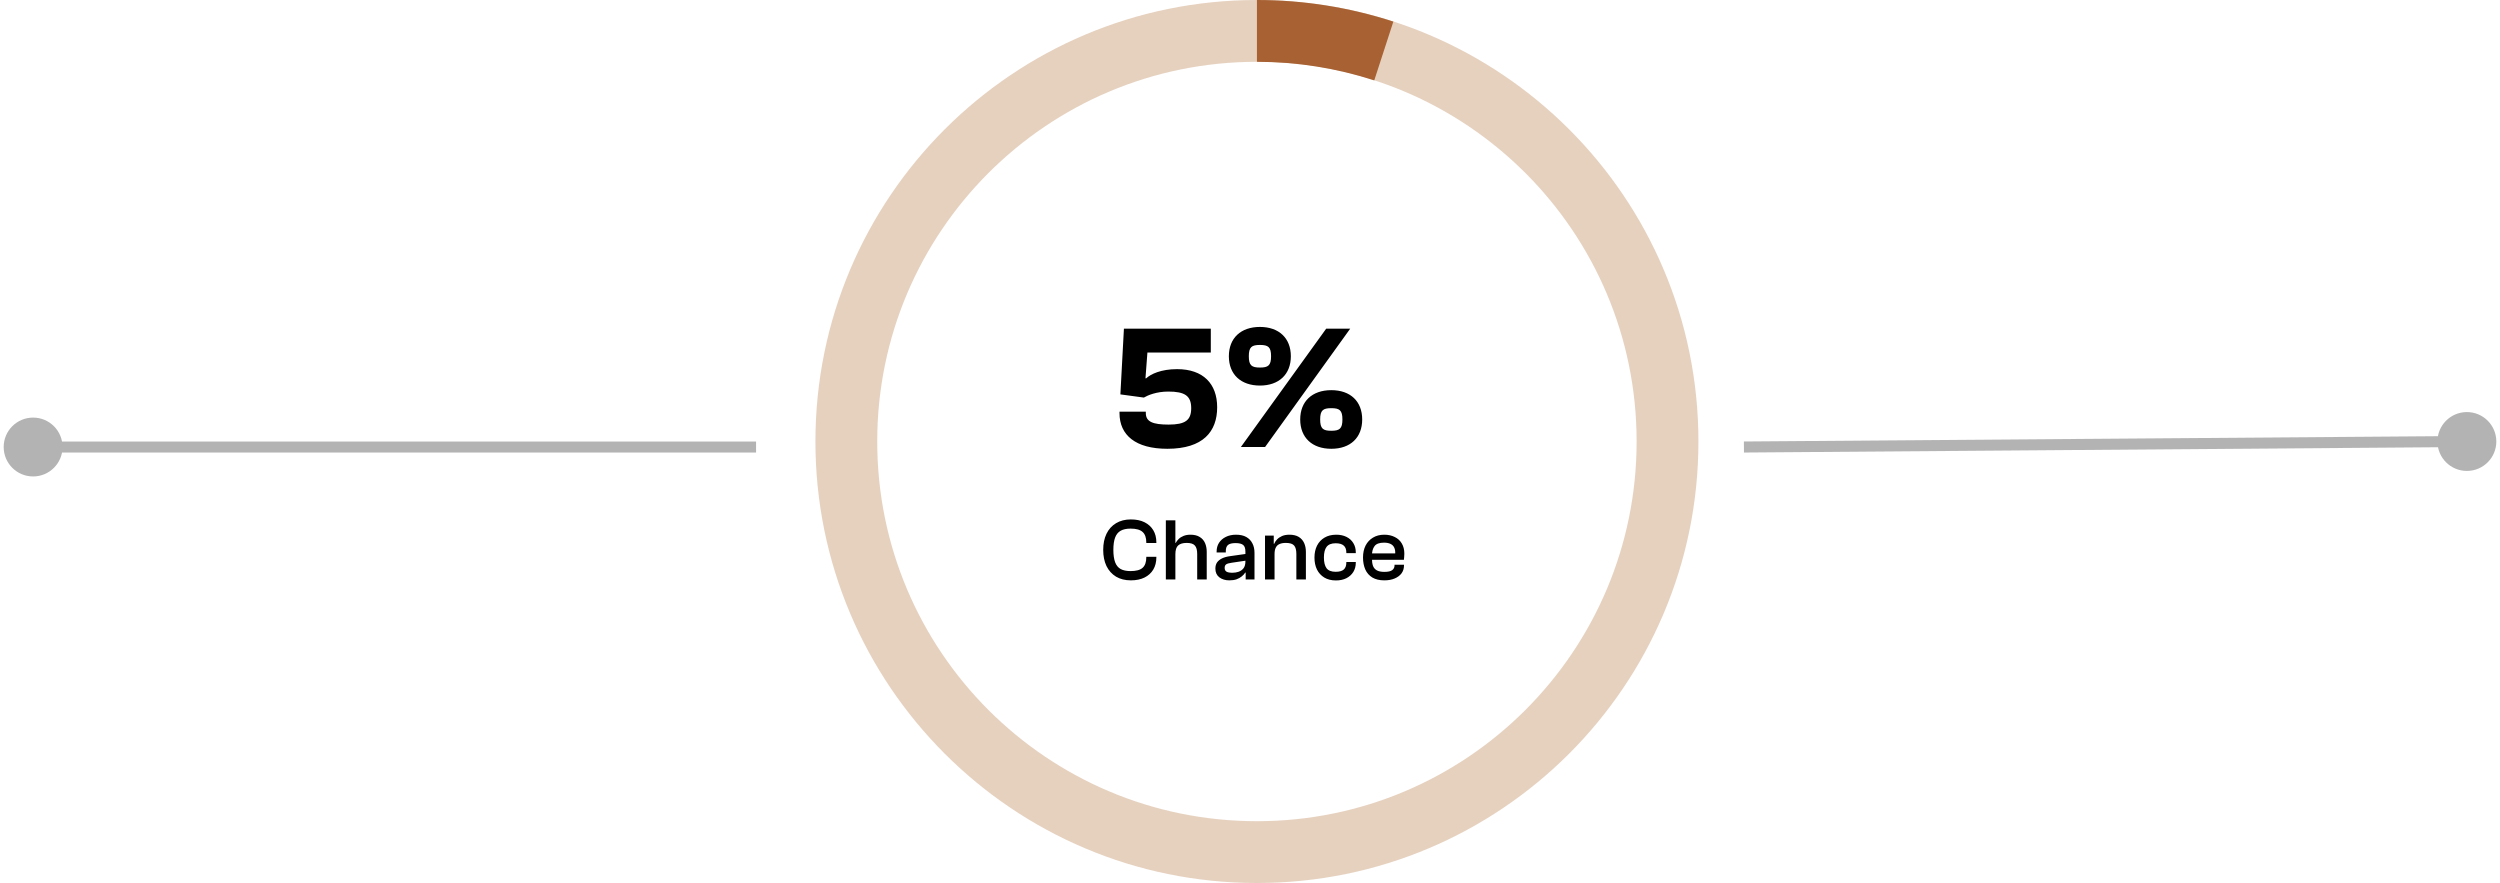 <svg width="453" height="160" viewBox="0 0 453 160" fill="none" xmlns="http://www.w3.org/2000/svg">
<path d="M211.526 81.32C205.734 81.32 202.854 78.824 202.854 74.856V74.6H207.622V74.856C207.622 76.424 208.902 76.936 211.75 76.936C214.79 76.936 215.846 76.136 215.846 73.96C215.846 71.72 214.694 70.952 211.686 70.952C209.542 70.952 207.974 71.624 207.27 72.04L203.014 71.464L203.654 59.56H219.398V63.88H207.91L207.558 68.552H207.686C208.518 67.784 210.374 66.888 213.286 66.888C218.022 66.888 220.55 69.544 220.55 73.8C220.55 78.184 218.022 81.32 211.526 81.32ZM228.302 69.864C224.846 69.864 222.67 67.848 222.67 64.552C222.67 61.256 224.846 59.24 228.302 59.24C231.726 59.24 233.902 61.256 233.902 64.552C233.902 67.848 231.726 69.864 228.302 69.864ZM229.23 81H224.846L240.302 59.56H244.654L229.23 81ZM228.302 66.6C229.806 66.6 230.318 66.216 230.318 64.552C230.318 62.888 229.806 62.504 228.302 62.504C226.798 62.504 226.286 62.888 226.286 64.552C226.286 66.216 226.798 66.6 228.302 66.6ZM241.23 81.32C237.774 81.32 235.598 79.304 235.598 76.008C235.598 72.712 237.774 70.696 241.23 70.696C244.686 70.696 246.83 72.712 246.83 76.008C246.83 79.304 244.686 81.32 241.23 81.32ZM241.23 78.056C242.734 78.056 243.246 77.672 243.246 76.008C243.246 74.344 242.734 73.96 241.23 73.96C239.726 73.96 239.214 74.344 239.214 76.008C239.214 77.672 239.726 78.056 241.23 78.056Z" fill="black"/>
<path d="M204.909 105.16C203.874 105.16 202.978 104.936 202.221 104.488C201.474 104.029 200.898 103.389 200.493 102.568C200.098 101.736 199.901 100.76 199.901 99.64C199.901 98.52 200.098 97.549 200.493 96.728C200.898 95.896 201.474 95.256 202.221 94.808C202.978 94.349 203.874 94.12 204.909 94.12C205.88 94.12 206.706 94.291 207.389 94.632C208.072 94.973 208.6 95.453 208.973 96.072C209.346 96.691 209.533 97.432 209.533 98.296V98.392H207.709V98.296C207.709 97.421 207.485 96.787 207.037 96.392C206.6 95.987 205.874 95.784 204.861 95.784C204.125 95.784 203.528 95.912 203.069 96.168C202.61 96.424 202.274 96.835 202.061 97.4C201.848 97.965 201.741 98.712 201.741 99.64C201.741 100.557 201.848 101.304 202.061 101.88C202.274 102.445 202.61 102.856 203.069 103.112C203.528 103.357 204.125 103.48 204.861 103.48C205.874 103.48 206.6 103.283 207.037 102.888C207.485 102.493 207.709 101.859 207.709 100.984V100.888H209.533V100.984C209.533 101.837 209.346 102.579 208.973 103.208C208.6 103.827 208.072 104.307 207.389 104.648C206.706 104.989 205.88 105.16 204.909 105.16ZM218.659 105H216.931V100.376C216.931 99.672 216.792 99.165 216.515 98.856C216.248 98.536 215.752 98.376 215.027 98.376C214.334 98.376 213.816 98.531 213.475 98.84C213.144 99.139 212.979 99.667 212.979 100.424H212.675L212.659 98.376H213.043C213.171 98.131 213.347 97.896 213.571 97.672C213.806 97.437 214.099 97.251 214.451 97.112C214.814 96.963 215.23 96.888 215.699 96.888C216.403 96.888 216.968 97.027 217.395 97.304C217.832 97.571 218.152 97.939 218.355 98.408C218.558 98.877 218.659 99.405 218.659 99.992V105ZM212.979 105H211.251V94.28H212.979V105ZM227.315 105H225.715V103.432L225.667 103V99.944C225.667 99.347 225.523 98.941 225.235 98.728C224.958 98.515 224.505 98.408 223.875 98.408C223.246 98.408 222.793 98.52 222.515 98.744C222.249 98.968 222.115 99.341 222.115 99.864V100.104H220.451V99.944C220.451 99.347 220.595 98.819 220.883 98.36C221.182 97.901 221.593 97.544 222.115 97.288C222.649 97.021 223.267 96.888 223.971 96.888C224.718 96.888 225.337 97.027 225.827 97.304C226.318 97.581 226.686 97.965 226.931 98.456C227.187 98.936 227.315 99.507 227.315 100.168V105ZM222.755 105.16C222.041 105.16 221.438 104.979 220.947 104.616C220.467 104.243 220.227 103.715 220.227 103.032C220.227 102.584 220.329 102.211 220.531 101.912C220.745 101.613 221.049 101.368 221.443 101.176C221.838 100.984 222.318 100.851 222.883 100.776L225.827 100.36V101.576L223.139 101.976C222.681 102.04 222.361 102.136 222.179 102.264C221.998 102.392 221.907 102.605 221.907 102.904C221.907 103.213 222.014 103.437 222.227 103.576C222.451 103.715 222.814 103.784 223.315 103.784C223.699 103.784 224.067 103.725 224.419 103.608C224.782 103.48 225.081 103.272 225.315 102.984C225.55 102.685 225.667 102.269 225.667 101.736L225.891 103.768L225.635 103.752C225.486 103.997 225.278 104.227 225.011 104.44C224.755 104.653 224.441 104.829 224.067 104.968C223.694 105.096 223.257 105.16 222.755 105.16ZM236.628 105H234.9V100.376C234.9 99.672 234.767 99.165 234.5 98.856C234.233 98.536 233.732 98.376 232.996 98.376C232.527 98.376 232.143 98.445 231.844 98.584C231.545 98.712 231.321 98.925 231.172 99.224C231.023 99.512 230.948 99.907 230.948 100.408H230.644L230.5 98.536H230.884C231.001 98.248 231.177 97.981 231.412 97.736C231.647 97.491 231.945 97.288 232.308 97.128C232.681 96.968 233.124 96.888 233.636 96.888C234.329 96.888 234.895 97.021 235.332 97.288C235.769 97.555 236.095 97.923 236.308 98.392C236.521 98.861 236.628 99.4 236.628 100.008V105ZM230.948 105H229.22V97.048H230.804V99.432L230.948 99.512V105ZM242.069 105.176C241.237 105.176 240.533 105 239.957 104.648C239.381 104.296 238.938 103.811 238.629 103.192C238.33 102.573 238.181 101.853 238.181 101.032C238.181 100.211 238.336 99.491 238.645 98.872C238.965 98.243 239.418 97.757 240.005 97.416C240.592 97.064 241.301 96.888 242.133 96.888C242.837 96.888 243.456 97.021 243.989 97.288C244.522 97.555 244.933 97.928 245.221 98.408C245.52 98.888 245.669 99.448 245.669 100.088V100.232H243.957V100.136C243.957 99.549 243.797 99.123 243.477 98.856C243.168 98.579 242.682 98.44 242.021 98.44C241.253 98.44 240.704 98.659 240.373 99.096C240.053 99.523 239.893 100.163 239.893 101.016C239.893 101.88 240.053 102.531 240.373 102.968C240.704 103.395 241.253 103.608 242.021 103.608C242.682 103.608 243.168 103.475 243.477 103.208C243.797 102.931 243.957 102.504 243.957 101.928V101.832H245.669V101.976C245.669 102.595 245.52 103.149 245.221 103.64C244.922 104.12 244.501 104.499 243.957 104.776C243.424 105.043 242.794 105.176 242.069 105.176ZM250.834 105.16C249.97 105.16 249.25 104.989 248.674 104.648C248.098 104.296 247.671 103.811 247.394 103.192C247.117 102.563 246.978 101.837 246.978 101.016C246.978 100.195 247.133 99.475 247.442 98.856C247.762 98.237 248.21 97.757 248.786 97.416C249.362 97.064 250.045 96.888 250.834 96.888C251.549 96.888 252.178 97.027 252.722 97.304C253.277 97.571 253.703 97.96 254.002 98.472C254.311 98.984 254.466 99.603 254.466 100.328C254.466 100.541 254.455 100.749 254.434 100.952C254.423 101.144 254.407 101.304 254.386 101.432H247.794V100.28H252.978L252.802 100.44C252.845 99.949 252.791 99.549 252.642 99.24C252.503 98.931 252.274 98.701 251.954 98.552C251.645 98.403 251.255 98.328 250.786 98.328C249.943 98.328 249.367 98.541 249.058 98.968C248.749 99.384 248.594 99.96 248.594 100.696V101.176C248.594 101.709 248.658 102.163 248.786 102.536C248.925 102.899 249.159 103.171 249.49 103.352C249.821 103.533 250.274 103.624 250.85 103.624C251.522 103.624 251.997 103.517 252.274 103.304C252.551 103.091 252.69 102.808 252.69 102.456V102.328H254.402V102.472C254.402 103.016 254.253 103.491 253.954 103.896C253.655 104.291 253.239 104.6 252.706 104.824C252.183 105.048 251.559 105.16 250.834 105.16Z" fill="black"/>
<path d="M227.755 4.22795e-05C271.938 4.03482e-05 307.755 35.817 307.755 80C307.755 124.183 271.938 160 227.755 160C183.572 160 147.755 124.183 147.755 80C147.755 35.817 183.572 4.42107e-05 227.755 4.22795e-05ZM227.755 148.8C265.752 148.8 296.555 117.997 296.555 80C296.555 42.003 265.752 11.2 227.755 11.2C189.758 11.2 158.955 42.003 158.955 80C158.955 117.997 189.758 148.8 227.755 148.8Z" fill="#E6D1BF"/>
<path d="M227.755 4.22795e-05C236.15 4.19125e-05 244.492 1.321 252.476 3.916L249.015 14.567C242.149 12.336 234.974 11.2 227.755 11.2L227.755 4.22795e-05Z" fill="#A86133"/>
<path d="M0.667 81C0.667 83.945 3.054 86.333 6 86.333C8.946 86.333 11.333 83.945 11.333 81C11.333 78.055 8.946 75.667 6 75.667C3.054 75.667 0.667 78.055 0.667 81ZM6 82H137V80H6V82Z" fill="#B3B3B3"/>
<path d="M441.667 80.041C441.689 82.986 444.095 85.356 447.041 85.333C449.986 85.311 452.356 82.905 452.333 79.96C452.311 77.014 449.905 74.645 446.959 74.667C444.014 74.69 441.644 77.096 441.667 80.041ZM316.008 82L447.008 81L446.992 79L315.992 80L316.008 82Z" fill="#B3B3B3"/>
</svg>

